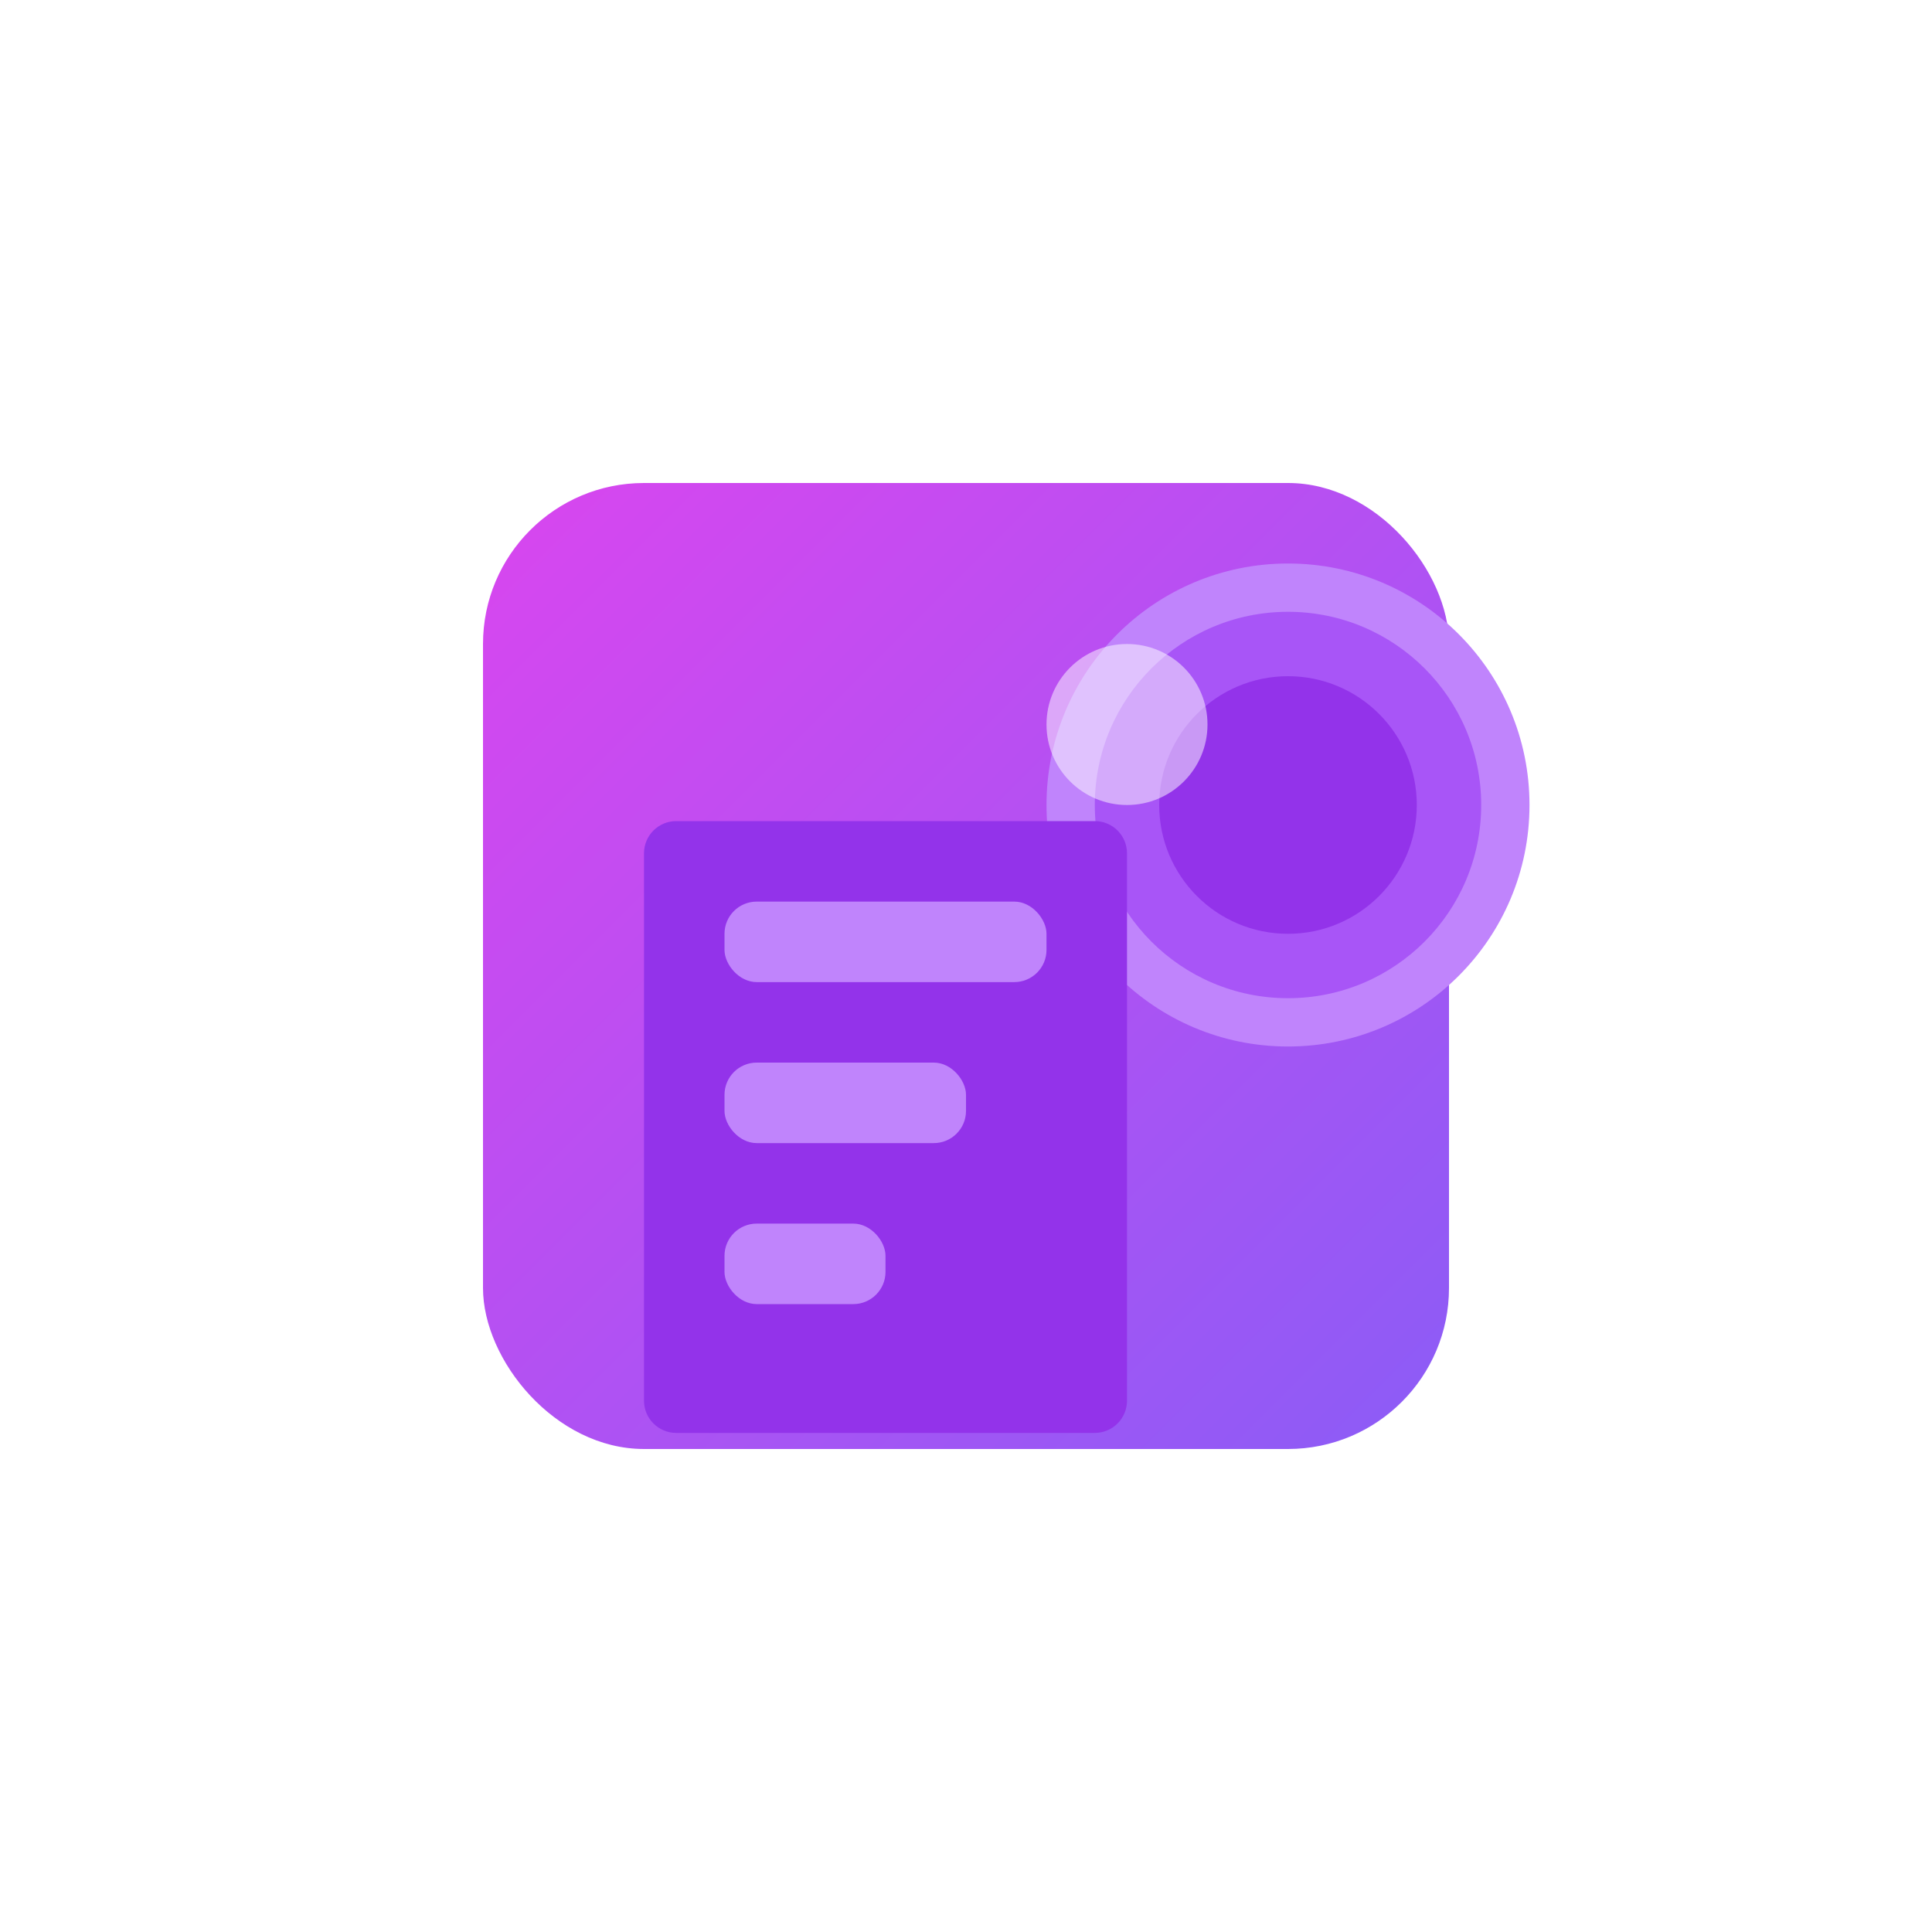 
<svg width="120" height="120" viewBox="0 0 120 120" fill="none" xmlns="http://www.w3.org/2000/svg">
  <g filter="url(#filter0_d_1_4)">
    <rect x="30" y="20" width="60" height="60" rx="10" fill="url(#paint0_linear_1_4)"/>
    <circle cx="80" cy="40" r="15" fill="#C084FC"/>
    <circle cx="80" cy="40" r="12" fill="#A855F7"/>
    <circle cx="80" cy="40" r="8" fill="#9333EA"/>
    <circle cx="70" cy="35" r="5" fill="white" fill-opacity="0.5"/>
    <path d="M70 43V77C70 78.105 69.105 79 68 79H42C40.895 79 40 78.105 40 77V43C40 41.895 40.895 41 42 41H68C69.105 41 70 41.895 70 43Z" fill="#9333EA"/>
    <rect x="45" y="46" width="20" height="5" rx="2" fill="#C084FC"/>
    <rect x="45" y="56" width="15" height="5" rx="2" fill="#C084FC"/>
    <rect x="45" y="66" width="10" height="5" rx="2" fill="#C084FC"/>
  </g>
  <defs>
    <filter id="filter0_d_1_4" x="0" y="0" width="120" height="120" filterUnits="userSpaceOnUse" color-interpolation-filters="sRGB">
      <feFlood flood-opacity="0" result="BackgroundImageFix"/>
      <feColorMatrix in="SourceAlpha" type="matrix" values="0 0 0 0 0 0 0 0 0 0 0 0 0 0 0 0 0 0 127 0" result="hardAlpha"/>
      <feOffset dy="10"/>
      <feGaussianBlur stdDeviation="15"/>
      <feComposite in2="hardAlpha" operator="out"/>
      <feColorMatrix type="matrix" values="0 0 0 0 0.753 0 0 0 0 0.518 0 0 0 0 0.988 0 0 0 0.6 0"/>
      <feBlend mode="normal" in2="BackgroundImageFix" result="effect1_dropShadow_1_4"/>
      <feBlend mode="normal" in="SourceGraphic" in2="effect1_dropShadow_1_4" result="shape"/>
    </filter>
    <linearGradient id="paint0_linear_1_4" x1="30" y1="20" x2="90" y2="80" gradientUnits="userSpaceOnUse">
      <stop stop-color="#D946EF"/>
      <stop offset="1" stop-color="#8B5CF6"/>
    </linearGradient>
  </defs>
</svg>